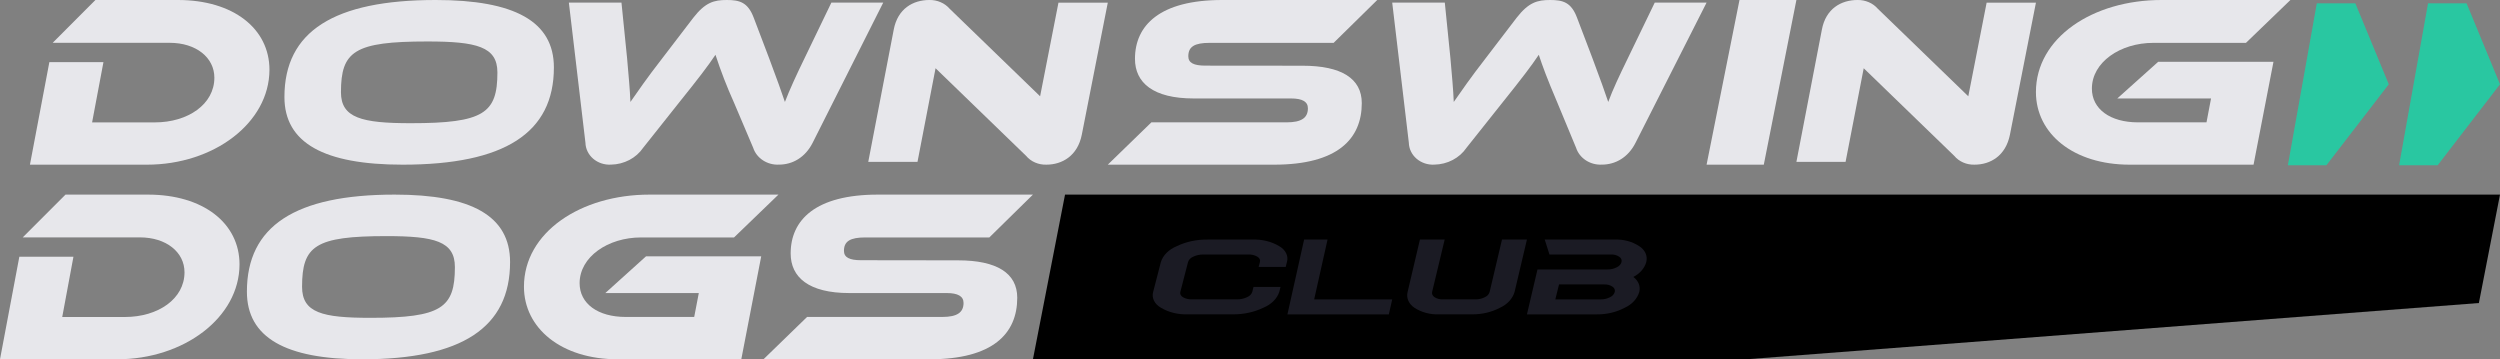<svg
  width="167"
  height="24"
  viewBox="0 0 167 24"
  fill="none"
  xmlns="http://www.w3.org/2000/svg"
>
  <rect x="0" y="0" width="167" height="24" fill="#808080" stroke="none"/>
  <path
    d="M118.803 13H71.144L69 24H116.659L165.589 20.242L167 13H118.803Z"
    fill="url(#paint0_linear_327_20)"
  />
  <path
    d="M9.819 11H2L3.297 4.152H6.91L6.152 8.176H10.343C12.563 8.176 14.32 6.958 14.32 5.191C14.32 3.845 13.099 2.86 11.335 2.86H3.519L6.374 0H11.89C15.573 0 18 1.904 18 4.666C17.987 8.209 14.286 11 9.819 11Z"
    fill="#F5F5FA"
    fill-opacity="0.88"
  />
  <path
    d="M37 4.506C37 8.885 33.702 11 26.895 11C21.651 11 19 9.553 19 6.48C19 2.101 22.298 0 29.108 0C34.352 0 37 1.418 37 4.506ZM33.227 4.839C33.227 3.12 31.849 2.77 28.544 2.77C23.663 2.77 22.776 3.424 22.776 6.161C22.776 7.88 24.171 8.23 27.439 8.23C32.32 8.23 33.227 7.562 33.227 4.839Z"
    fill="#F5F5FA"
    fill-opacity="0.88"
  />
  <path
    d="M49.033 6.86C48.562 5.814 48.148 4.746 47.793 3.66C47.281 4.424 46.683 5.205 45.368 6.843L42.965 9.869C42.734 10.209 42.417 10.489 42.041 10.687C41.666 10.883 41.243 10.99 40.813 10.997C40.597 11.009 40.38 10.981 40.176 10.913C39.973 10.845 39.786 10.74 39.626 10.604C39.467 10.467 39.339 10.302 39.25 10.118C39.161 9.934 39.112 9.735 39.107 9.533L38 0.174H41.514L41.889 3.883C41.991 5.078 42.078 5.951 42.112 6.811C42.624 6.079 43.185 5.251 44.261 3.868L46.308 1.192C47.111 0.159 47.691 0 48.544 0C49.396 0 49.958 0.142 50.352 1.192L51.375 3.883C51.92 5.347 52.194 6.096 52.432 6.811C52.758 5.969 53.167 5.075 53.747 3.883L55.536 0.174H59L54.287 9.533C53.791 10.52 52.938 10.997 52.035 10.997C51.654 11.016 51.277 10.915 50.965 10.71C50.652 10.506 50.422 10.21 50.311 9.869L49.033 6.86Z"
    fill="#F5F5FA"
    fill-opacity="0.88"
  />
  <path
    d="M68.544 10.412L62.495 4.558L61.289 10.811H58L59.7 1.987C59.964 0.573 60.996 0 62.081 0C62.34 -0.005 62.597 0.044 62.831 0.145C63.065 0.245 63.271 0.394 63.431 0.579L69.479 6.432L70.705 0.18H74L72.265 8.995C71.985 10.412 70.95 10.999 69.9 10.999C69.639 11.007 69.379 10.958 69.143 10.856C68.907 10.754 68.701 10.602 68.544 10.412Z"
    fill="#F5F5FA"
    fill-opacity="0.88"
  />
  <path
    d="M87.015 4.39C89.604 4.39 90.967 5.244 90.967 6.888C90.967 9.279 89.349 11 85.109 11H74L76.912 8.173H85.94C86.938 8.173 87.368 7.874 87.368 7.235C87.368 6.789 86.992 6.577 86.244 6.577H79.736C77.029 6.577 75.816 5.525 75.816 3.93C75.816 1.694 77.472 0 81.641 0H92L89.087 2.863H80.803C79.807 2.863 79.379 3.108 79.379 3.759C79.379 4.205 79.752 4.384 80.519 4.384L87.015 4.39Z"
    fill="#F5F5FA"
    fill-opacity="0.88"
  />
  <path
    d="M104.032 6.86C103.334 5.219 103.043 4.424 102.791 3.66C102.28 4.424 101.682 5.205 100.37 6.843L97.964 9.869C97.734 10.208 97.418 10.489 97.042 10.686C96.667 10.883 96.246 10.99 95.815 10.997C95.6 11.009 95.383 10.981 95.18 10.913C94.975 10.845 94.789 10.74 94.629 10.604C94.47 10.467 94.341 10.302 94.252 10.118C94.163 9.934 94.115 9.735 94.11 9.533L93 0.174H96.513L96.888 3.883C96.991 5.078 97.077 5.951 97.111 6.811C97.623 6.079 98.187 5.251 99.26 3.868L101.306 1.192C102.109 0.159 102.69 0 103.542 0C104.395 0 104.958 0.142 105.349 1.192L106.373 3.883C106.918 5.347 107.191 6.096 107.43 6.811C107.739 5.969 108.164 5.075 108.744 3.883L110.537 0.174H114L109.257 9.533C108.763 10.52 107.907 10.997 107.005 10.997C106.624 11.016 106.248 10.915 105.934 10.71C105.622 10.506 105.392 10.21 105.281 9.869L104.032 6.86Z"
    fill="#F5F5FA"
    fill-opacity="0.88"
  />
  <path
    d="M117.822 11H114L116.198 0H120L117.822 11Z"
    fill="#F5F5FA"
    fill-opacity="0.88"
  />
  <path
    d="M130.545 10.412L124.496 4.558L123.285 10.811H120L121.7 1.987C121.961 0.573 122.995 0 124.081 0C124.34 -0.005 124.597 0.045 124.831 0.145C125.066 0.245 125.272 0.394 125.432 0.579L131.482 6.432L132.707 0.18H136L134.264 8.995C133.984 10.412 132.953 10.999 131.902 10.999C131.64 11.008 131.381 10.959 131.145 10.856C130.908 10.754 130.703 10.602 130.545 10.412Z"
    fill="#F5F5FA"
    fill-opacity="0.88"
  />
  <path
    d="M144.169 4.127H151.868L150.537 11H142.263C138.502 11 136 8.929 136 6.15C136 2.531 139.781 0 144.385 0H153L150.03 2.863H143.843C141.628 2.863 139.738 4.16 139.738 5.92C139.738 7.283 140.961 8.173 142.815 8.173H147.394L147.698 6.577H141.435L144.169 4.127Z"
    fill="#F5F5FA"
    fill-opacity="0.88"
  />
  <path
    d="M7.822 24H0L1.292 17.15H4.906L4.157 21.175H8.346C10.567 21.175 12.325 19.96 12.325 18.189C12.325 16.843 11.104 15.857 9.342 15.857H1.52L4.376 13H9.888C13.572 13 16 14.905 16 17.664C15.994 21.208 12.29 24 7.822 24Z"
    fill="#F5F5FA"
    fill-opacity="0.88"
  />
  <path
    d="M34.073 17.505C34.073 21.882 30.851 24 24.202 24C19.08 24 16.493 22.553 16.493 19.481C16.493 15.103 19.714 13 26.364 13C31.486 13 34.073 14.418 34.073 17.505ZM30.387 17.84C30.387 16.122 29.041 15.772 25.816 15.772C21.048 15.772 20.178 16.423 20.178 19.16C20.178 20.896 21.544 21.231 24.733 21.231C29.501 21.231 30.387 20.563 30.387 17.84Z"
    fill="#F5F5FA"
    fill-opacity="0.88"
  />
  <path
    d="M43.152 17.125H50.849L49.518 24H41.262C37.501 24 35 21.928 35 19.149C35 15.532 38.78 13 43.384 13H52L49.034 15.861H42.822C40.608 15.861 38.718 17.161 38.718 18.918C38.718 20.285 39.941 21.172 41.795 21.172H46.373L46.68 19.576H40.434L43.152 17.125Z"
    fill="#F5F5FA"
    fill-opacity="0.88"
  />
  <path
    d="M63.999 17.391C66.589 17.391 67.952 18.246 67.952 19.89C67.952 22.281 66.333 24 62.093 24H51L53.913 21.172H62.941C63.938 21.172 64.365 20.873 64.365 20.237C64.365 19.791 63.989 19.576 63.242 19.576H56.733C54.026 19.576 52.816 18.524 52.816 16.931C52.816 14.695 54.473 13 58.642 13H69L66.087 15.861H57.801C56.803 15.861 56.376 16.109 56.376 16.757C56.376 17.2 56.752 17.382 57.515 17.382L63.999 17.391Z"
    fill="#F5F5FA"
    fill-opacity="0.88"
  />
  <path
    d="M85.968 17.501L85.885 17.832H84.077L84.164 17.501C84.183 17.435 84.177 17.367 84.147 17.304C84.115 17.241 84.061 17.186 83.99 17.146C83.82 17.044 83.608 16.992 83.391 17.001H80.38C80.143 16.998 79.91 17.049 79.709 17.146C79.622 17.183 79.546 17.234 79.486 17.295C79.427 17.357 79.384 17.427 79.363 17.501L78.846 19.499C78.827 19.565 78.834 19.633 78.865 19.695C78.896 19.757 78.95 19.812 79.019 19.852C79.189 19.953 79.403 20.005 79.618 19.997H82.629C82.868 20 83.103 19.949 83.305 19.852C83.391 19.814 83.466 19.763 83.526 19.703C83.585 19.642 83.627 19.573 83.651 19.499L83.735 19.166H85.539L85.456 19.499C85.384 19.723 85.252 19.932 85.068 20.114C84.885 20.297 84.653 20.448 84.389 20.558C83.782 20.85 83.079 21.003 82.363 20.998H79.352C78.703 21.021 78.064 20.865 77.554 20.558C77.343 20.439 77.18 20.276 77.088 20.088C76.995 19.9 76.975 19.696 77.031 19.499L77.547 17.501C77.618 17.277 77.749 17.067 77.933 16.884C78.116 16.702 78.348 16.551 78.614 16.442C79.22 16.149 79.924 15.996 80.641 16.003H83.648C84.298 15.978 84.938 16.134 85.449 16.442C85.66 16.562 85.821 16.725 85.913 16.913C86.005 17.101 86.025 17.305 85.968 17.501Z"
    fill="#1B1B24"
  />
  <path
    d="M87.787 19.998H93L92.775 21H86L87.116 16H88.681L87.787 19.998Z"
    fill="#1B1B24"
  />
  <path
    d="M94.029 19.499L94.852 16H96.505L95.666 19.499C95.65 19.564 95.657 19.632 95.686 19.695C95.714 19.757 95.763 19.811 95.827 19.851C95.983 19.954 96.178 20.005 96.375 19.997H98.574C98.792 19.999 99.007 19.949 99.191 19.851C99.271 19.815 99.341 19.765 99.395 19.704C99.45 19.643 99.488 19.573 99.508 19.499L100.334 16H102L101.174 19.499C101.108 19.723 100.988 19.932 100.82 20.115C100.652 20.297 100.44 20.448 100.198 20.558C99.644 20.85 99.001 21.003 98.346 20.998H96.129C95.535 21.021 94.952 20.865 94.485 20.558C94.297 20.435 94.156 20.271 94.075 20.083C93.994 19.896 93.978 19.693 94.029 19.499Z"
    fill="#1B1B24"
  />
  <path
    d="M102 21L102.704 17.999H107.37C107.594 18.005 107.814 17.954 108.002 17.854C108.082 17.817 108.151 17.767 108.207 17.706C108.261 17.646 108.299 17.576 108.318 17.502C108.335 17.436 108.329 17.368 108.302 17.305C108.273 17.242 108.224 17.187 108.16 17.147C108.005 17.044 107.811 16.992 107.613 17.001H103.504L103.188 16.003H107.854C108.447 15.978 109.031 16.134 109.497 16.442C109.69 16.562 109.836 16.726 109.921 16.913C110.005 17.101 110.022 17.305 109.972 17.502C109.915 17.708 109.808 17.903 109.659 18.074C109.51 18.245 109.322 18.39 109.106 18.5C109.273 18.622 109.398 18.779 109.468 18.955C109.538 19.131 109.551 19.32 109.504 19.501C109.438 19.725 109.317 19.935 109.149 20.117C108.981 20.299 108.769 20.45 108.527 20.56C107.974 20.853 107.332 21.006 106.678 21H102ZM103.896 19.999H106.918C107.142 20.004 107.361 19.953 107.55 19.853C107.629 19.816 107.698 19.766 107.753 19.705C107.807 19.644 107.846 19.575 107.866 19.501C107.884 19.435 107.878 19.367 107.851 19.304C107.822 19.241 107.773 19.186 107.708 19.146C107.553 19.043 107.359 18.992 107.161 19H104.143L103.896 19.999Z"
    fill="#1B1B24"
  />
  <path
    d="M157.337 0.223H154.763L152.83 11.04H155.404L159.57 5.631L157.337 0.223Z"
    fill="#29C7A1"
  />
  <path
    d="M164.768 0.223H162.193L160.26 11.04H162.835L167 5.631L164.768 0.223Z"
    fill="#29C7A1"
  />
  <defs>
    <linearGradient
      id="paint0_linear_327_20"
      x1="94"
      y1="18"
      x2="167"
      y2="18.061"
      gradientUnits="userSpaceOnUse"
    >
      <stop stopColor="#5B6AF3" />
      <stop offset="0.786" stopColor="#29C7A1" />
    </linearGradient>
  </defs>
</svg>
